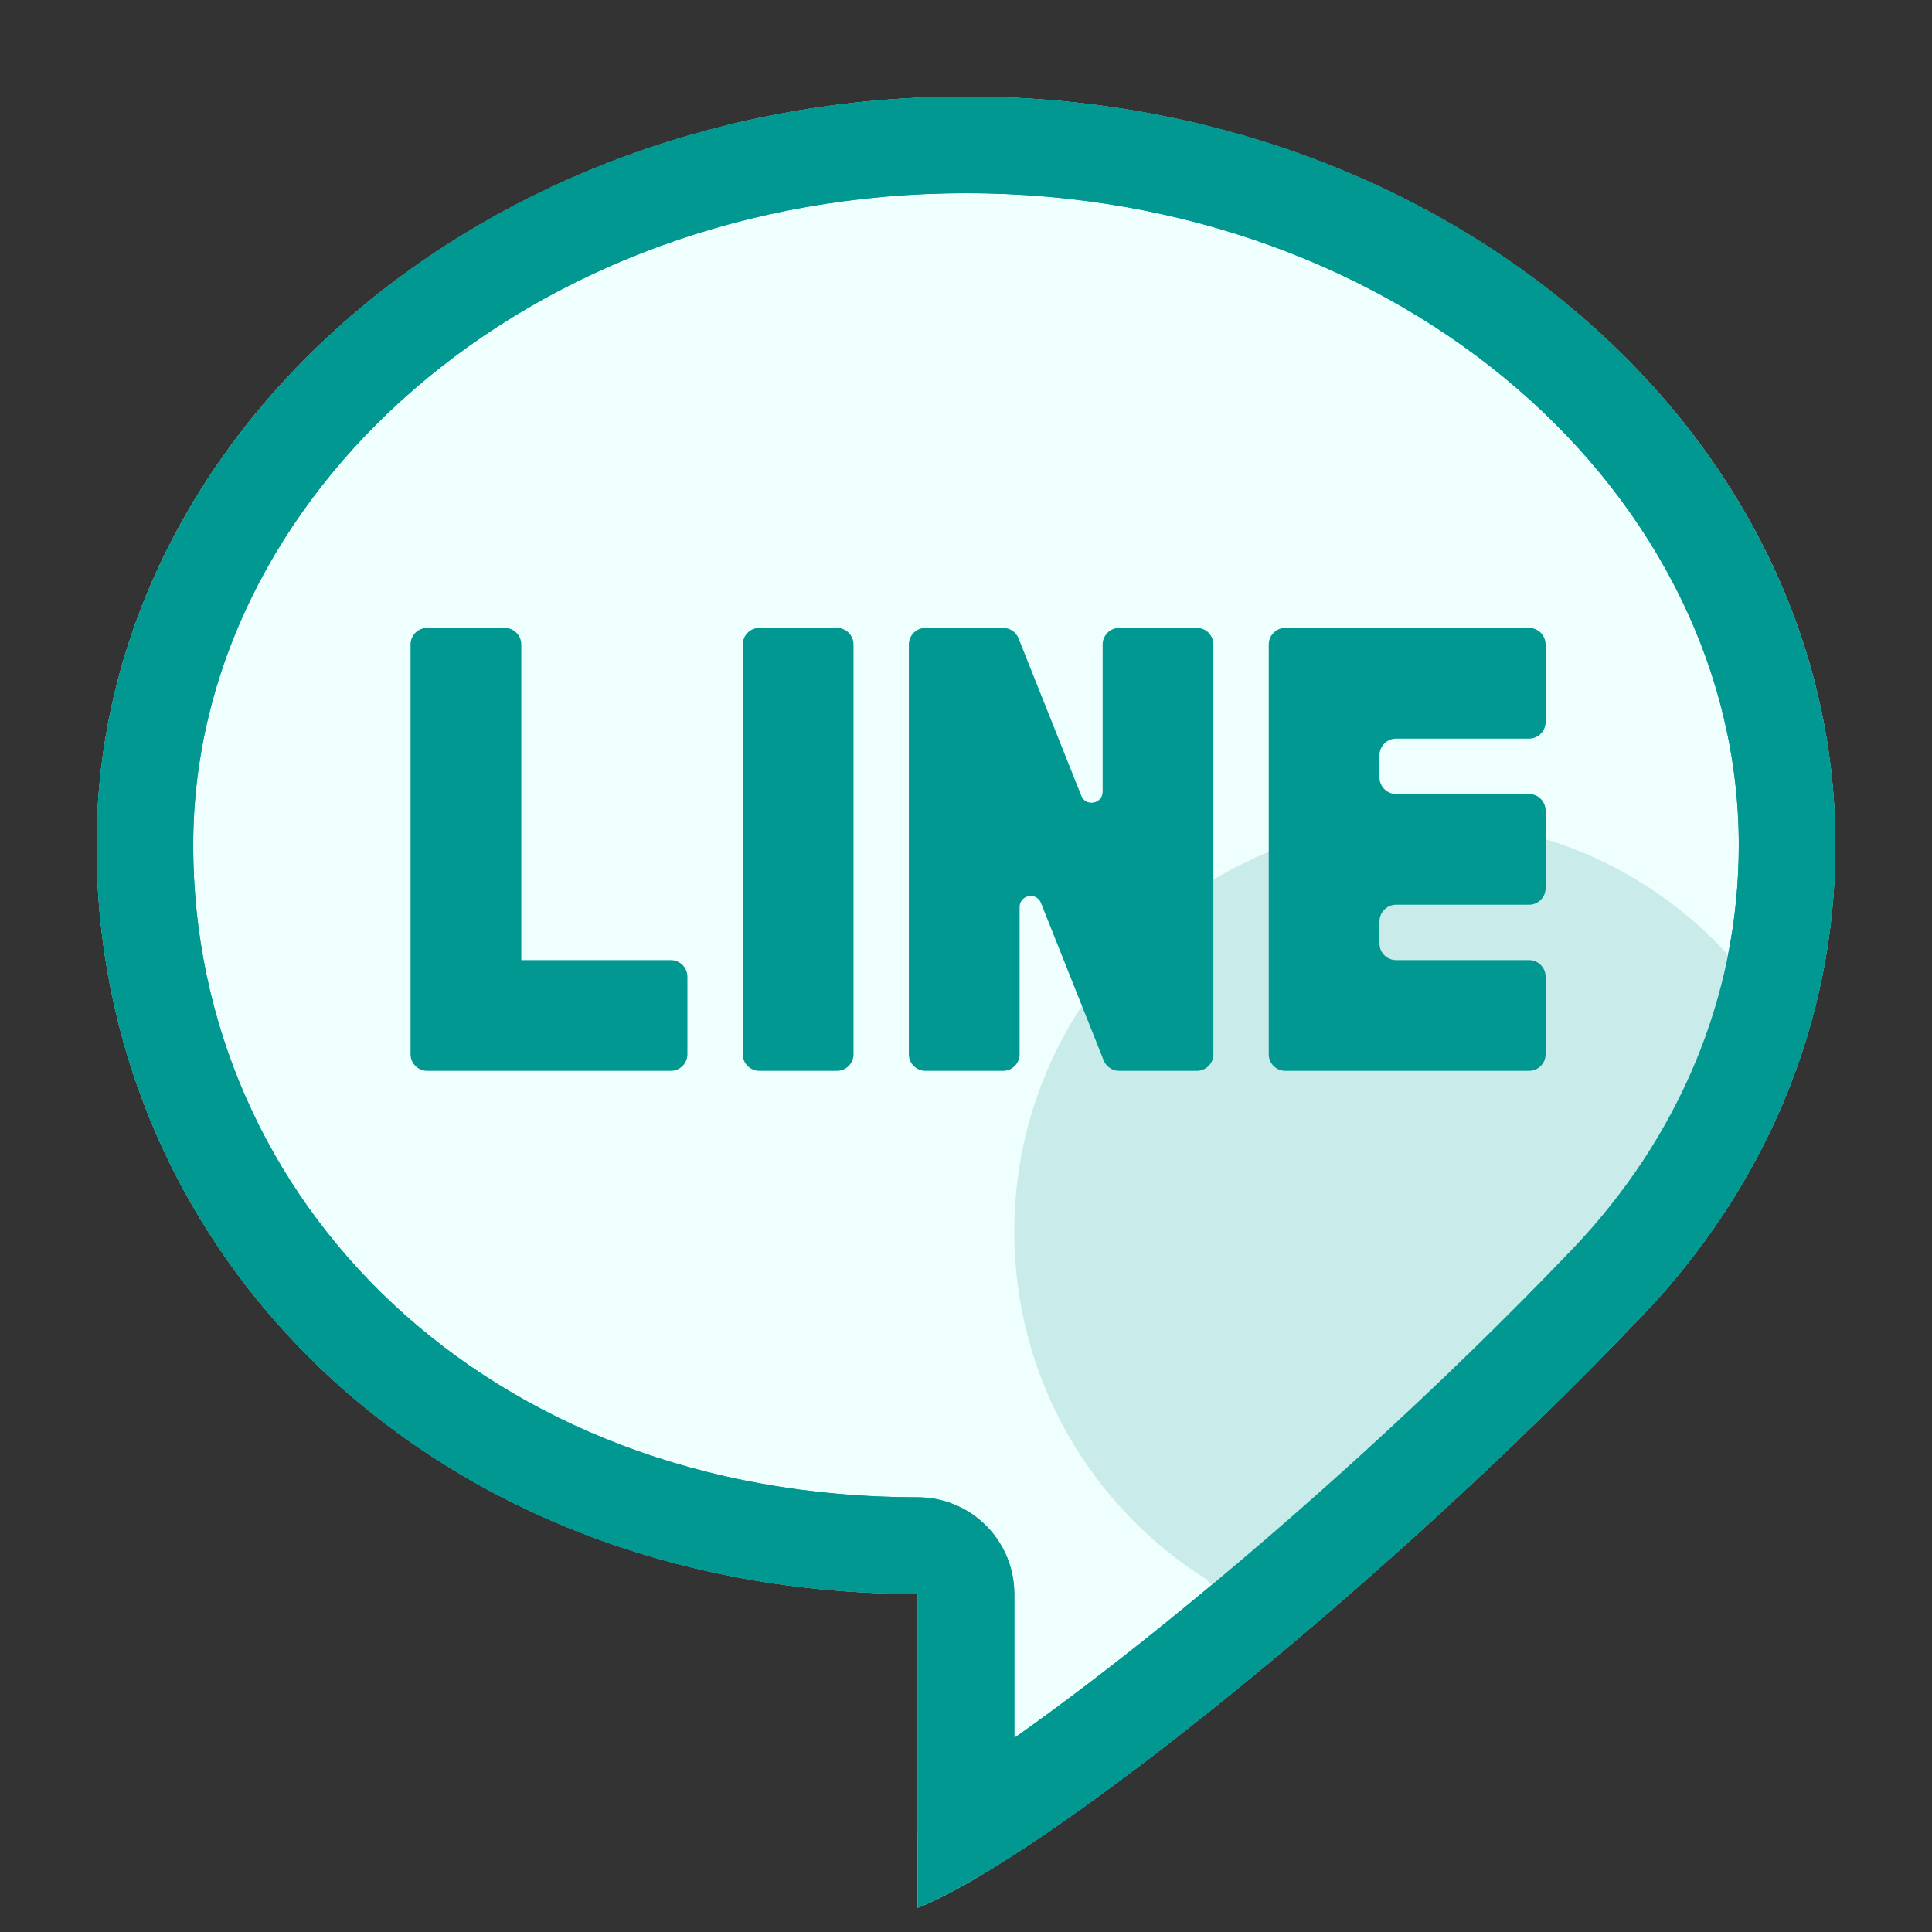 <svg width="40" height="40" viewBox="0 0 40 40" fill="none" xmlns="http://www.w3.org/2000/svg">
<rect x="0" y="0" width="40" height="40" fill="#333333" stroke="none"/>
<path d="M38 17.5C38 21.191 36.523 24.602 34 27.243C28.5 33 21.54 38.496 19 39.5C19 37.5 19 37 19 33C9.059 33 2 26.06 2 17.5C2 8.94 10.059 2 20 2C29.941 2 38 8.94 38 17.5Z" fill="#EFFFFE"/>
<path fill-rule="evenodd" clip-rule="evenodd" d="M19 31C20.105 31 21 31.895 21 33V35.982C21.931 35.327 22.993 34.52 24.133 33.599C26.818 31.428 29.869 28.672 32.554 25.862C34.749 23.564 36 20.639 36 17.5C36 10.314 29.128 4 20 4C10.872 4 4 10.314 4 17.5C4 24.827 10.03 31 19 31ZM21 38.397C24.258 36.294 29.597 31.852 34 27.243C36.523 24.602 38 21.191 38 17.5C38 8.94 29.941 2 20 2C10.059 2 2 8.94 2 17.5C2 26.06 9.059 33 19 33V39.5C19.506 39.3 20.189 38.921 21 38.397Z" fill="#009891"/>
<path d="M25 32.712C22.598 31.21 21 28.542 21 25.5C21 20.806 24.806 17 29.5 17C31.979 17 34.211 18.061 35.765 19.755C36.5 24.5 25.5 34 25 32.712Z" fill="#C9EBE9"/>
<path d="M20 33C20 32.448 19.552 32 19 32C9.544 32 3 25.444 3 17.5C3 9.627 10.466 3 20 3C29.534 3 37 9.627 37 17.5C37 20.915 35.636 24.083 33.277 26.552C30.559 29.397 27.477 32.181 24.761 34.376C23.404 35.474 22.146 36.417 21.079 37.144C20.686 37.412 20.325 37.646 20 37.845V37.839V37.83V37.821V37.812V37.803V37.794V37.784V37.775V37.766V37.757V37.748V37.739V37.73V37.72V37.711V37.702V37.693V37.684V37.675V37.665V37.656V37.647V37.638V37.628V37.619V37.61V37.601V37.591V37.582V37.573V37.563V37.554V37.545V37.535V37.526V37.517V37.508V37.498V37.489V37.479V37.47V37.461V37.451V37.442V37.432V37.423V37.413V37.404V37.394V37.385V37.375V37.366V37.356V37.346V37.337V37.327V37.318V37.308V37.298V37.289V37.279V37.269V37.26V37.25V37.24V37.23V37.22V37.211V37.201V37.191V37.181V37.171V37.161V37.151V37.141V37.131V37.121V37.111V37.101V37.091V37.081V37.071V37.061V37.051V37.041V37.031V37.02V37.01V37V36.99V36.979V36.969V36.959V36.948V36.938V36.928V36.917V36.907V36.896V36.886V36.875V36.865V36.854V36.843V36.833V36.822V36.812V36.801V36.79V36.779V36.769V36.758V36.747V36.736V36.725V36.714V36.703V36.692V36.681V36.67V36.659V36.648V36.637V36.626V36.614V36.603V36.592V36.581V36.569V36.558V36.546V36.535V36.523V36.512V36.501V36.489V36.477V36.466V36.454V36.442V36.431V36.419V36.407V36.395V36.383V36.371V36.359V36.347V36.336V36.324V36.311V36.299V36.287V36.275V36.263V36.25V36.238V36.226V36.213V36.201V36.188V36.176V36.163V36.151V36.138V36.126V36.113V36.1V36.087V36.075V36.062V36.049V36.036V36.023V36.01V35.997V35.984V35.971V35.957V35.944V35.931V35.917V35.904V35.891V35.877V35.864V35.85V35.837V35.823V35.809V35.795V35.782V35.768V35.754V35.74V35.726V35.712V35.698V35.684V35.67V35.656V35.641V35.627V35.613V35.598V35.584V35.569V35.555V35.54V35.526V35.511V35.496V35.481V35.467V35.452V35.437V35.422V35.407V35.392V35.377V35.361V35.346V35.331V35.316V35.3V35.285V35.269V35.254V35.238V35.222V35.206V35.191V35.175V35.159V35.143V35.127V35.111V35.095V35.079V35.062V35.046V35.03V35.013V34.997V34.98V34.964V34.947V34.931V34.914V34.897V34.88V34.863V34.846V34.829V34.812V34.795V34.778V34.76V34.743V34.726V34.708V34.691V34.673V34.655V34.638V34.62V34.602V34.584V34.566V34.548V34.53V34.512V34.494V34.475V34.457V34.439V34.42V34.402V34.383V34.364V34.346V34.327V34.308V34.289V34.27V34.251V34.232V34.213V34.193V34.174V34.155V34.135V34.116V34.096V34.076V34.057V34.037V34.017V33.997V33.977V33.957V33.937V33.916V33.896V33.876V33.855V33.835V33.814V33.794V33.773V33.752V33.731V33.71V33.689V33.668V33.647V33.626V33.604V33.583V33.562V33.54V33.518V33.497V33.475V33.453V33.431V33.409V33.387V33.365V33.343V33.32V33.298V33.276V33.253V33.23V33.208V33.185V33.162V33.139V33.116V33.093V33.07V33.047V33.023V33Z" stroke="#009891" stroke-width="2" stroke-linejoin="round"/>
<path fill-rule="evenodd" clip-rule="evenodd" d="M18.817 13.344C18.817 13.154 18.971 13 19.161 13H20.769C20.91 13 21.036 13.086 21.088 13.217L22.387 16.475C22.48 16.71 22.829 16.643 22.829 16.391V13.344C22.829 13.154 22.983 13 23.173 13H24.778C24.968 13 25.122 13.154 25.122 13.344V21.827C25.122 22.017 24.968 22.171 24.778 22.171H23.17C23.029 22.171 22.902 22.085 22.85 21.954L21.552 18.695C21.458 18.461 21.11 18.527 21.11 18.78V21.827C21.11 22.017 20.956 22.171 20.766 22.171H19.161C18.971 22.171 18.817 22.017 18.817 21.827V13.344Z" fill="#009891"/>
<path fill-rule="evenodd" clip-rule="evenodd" d="M26.612 13C26.422 13 26.268 13.154 26.268 13.344V21.827C26.268 22.017 26.422 22.171 26.612 22.171H27.414C27.414 22.171 27.414 22.171 27.414 22.171C27.414 22.171 27.414 22.171 27.414 22.171H31.656C31.846 22.171 32 22.017 32 21.827V20.222C32 20.032 31.846 19.878 31.656 19.878H28.905C28.715 19.878 28.561 19.724 28.561 19.534L28.561 19.076C28.561 18.886 28.715 18.732 28.905 18.732H31.656C31.846 18.732 32 18.578 32 18.388V16.783C32 16.593 31.846 16.439 31.656 16.439H28.905C28.715 16.439 28.561 16.285 28.561 16.095V15.637C28.561 15.447 28.715 15.293 28.905 15.293H31.656C31.846 15.293 32 15.139 32 14.949V13.344C32 13.154 31.846 13 31.656 13H28.561C28.561 13 28.561 13 28.561 13C28.561 13 28.561 13 28.561 13H26.612Z" fill="#009891"/>
<path fill-rule="evenodd" clip-rule="evenodd" d="M8.5 13.344C8.5 13.154 8.654 13 8.844 13H10.449C10.639 13 10.793 13.154 10.793 13.344V19.878H13.888C14.078 19.878 14.232 20.032 14.232 20.222V21.827C14.232 22.017 14.078 22.171 13.888 22.171H8.844C8.654 22.171 8.5 22.017 8.5 21.827V13.344Z" fill="#009891"/>
<path fill-rule="evenodd" clip-rule="evenodd" d="M15.722 22.171C15.532 22.171 15.378 22.017 15.378 21.827L15.378 13.344C15.378 13.154 15.532 13 15.722 13L17.327 13C17.517 13 17.671 13.154 17.671 13.344L17.671 21.827C17.671 22.017 17.517 22.171 17.327 22.171L15.722 22.171Z" fill="#009891"/>
</svg>
